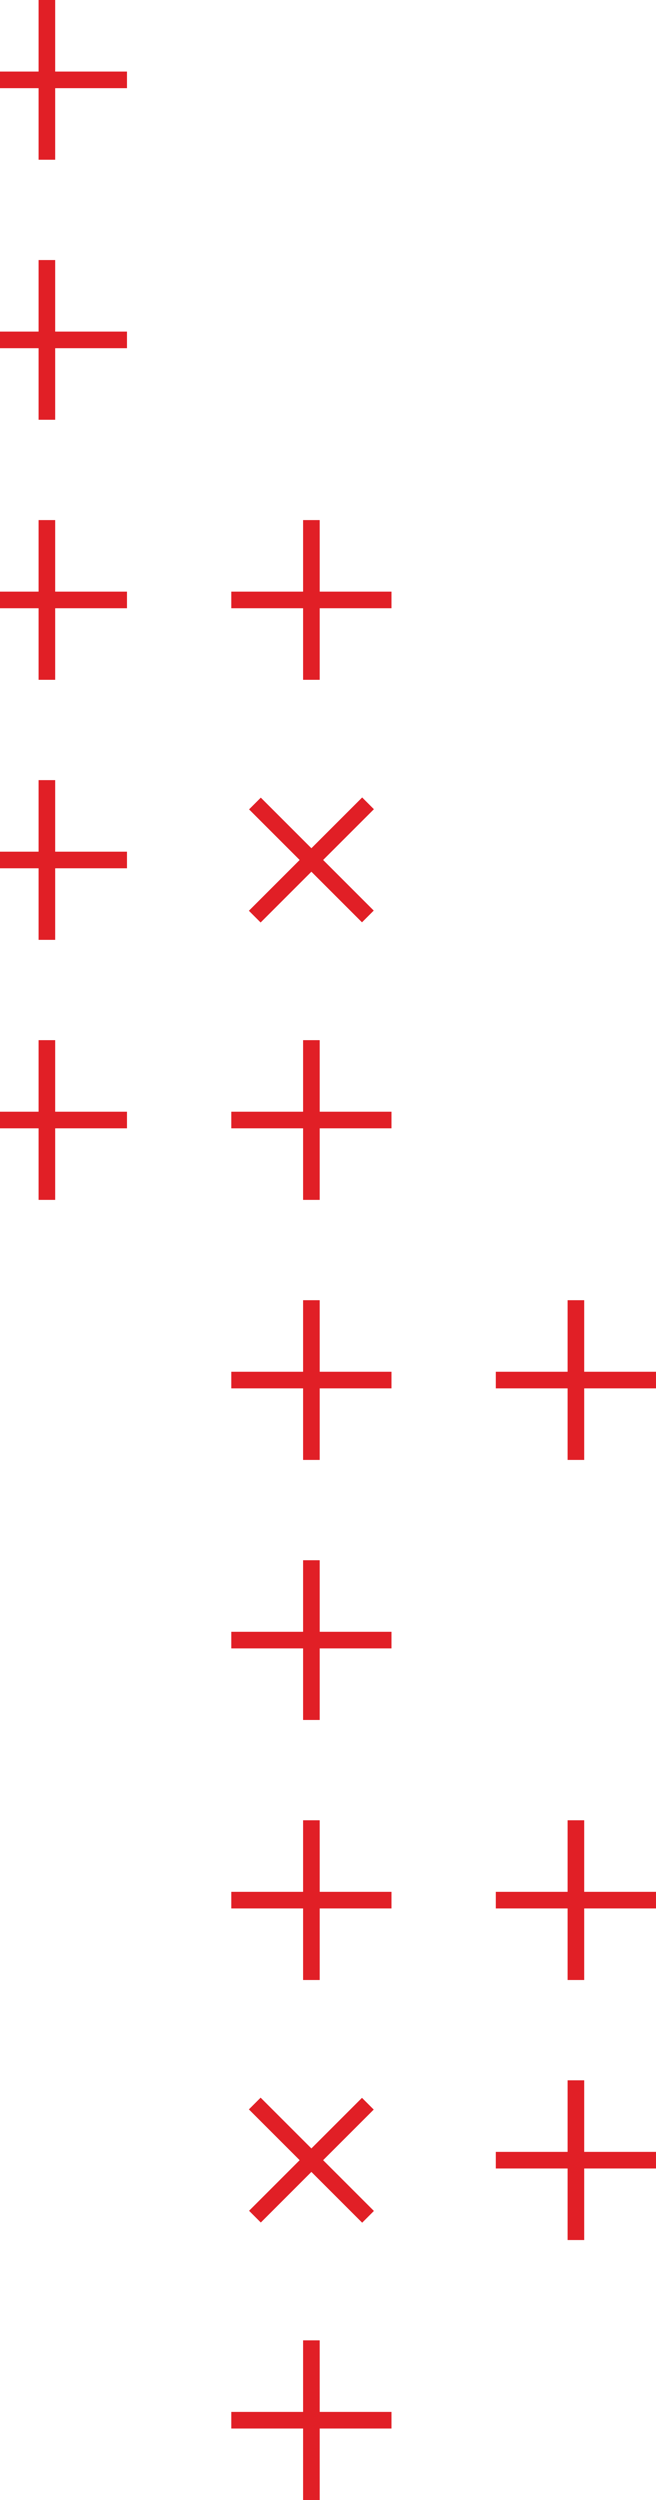 <svg width="79" height="301" viewBox="0 0 79 301" fill="none" xmlns="http://www.w3.org/2000/svg">
<g clip-path="url(#clip0_372_351)">
<path d="M37.5 301V281.768" stroke="#E11F26" stroke-width="2" stroke-miterlimit="10"/>
<path d="M27.854 291.384H47.146" stroke="#E11F26" stroke-width="2" stroke-miterlimit="10"/>
<path d="M69.354 269.692V250.461" stroke="#E11F26" stroke-width="2" stroke-miterlimit="10"/>
<path d="M59.708 260.077H79" stroke="#E11F26" stroke-width="2" stroke-miterlimit="10"/>
<path d="M30.701 266.876L44.299 253.277" stroke="#E11F26" stroke-width="2" stroke-miterlimit="10"/>
<path d="M30.679 253.256L44.321 266.897" stroke="#E11F26" stroke-width="2" stroke-miterlimit="10"/>
<path d="M69.354 238.385V219.153" stroke="#E11F26" stroke-width="2" stroke-miterlimit="10"/>
<path d="M59.708 228.769H79" stroke="#E11F26" stroke-width="2" stroke-miterlimit="10"/>
<path d="M37.5 238.385V219.153" stroke="#E11F26" stroke-width="2" stroke-miterlimit="10"/>
<path d="M27.854 228.769H47.146" stroke="#E11F26" stroke-width="2" stroke-miterlimit="10"/>
<path d="M37.5 207.077V187.845" stroke="#E11F26" stroke-width="2" stroke-miterlimit="10"/>
<path d="M27.854 197.461H47.146" stroke="#E11F26" stroke-width="2" stroke-miterlimit="10"/>
<path d="M69.354 175.77V156.538" stroke="#E11F26" stroke-width="2" stroke-miterlimit="10"/>
<path d="M59.708 166.154H79" stroke="#E11F26" stroke-width="2" stroke-miterlimit="10"/>
<path d="M37.5 175.77V156.538" stroke="#E11F26" stroke-width="2" stroke-miterlimit="10"/>
<path d="M27.854 166.154H47.146" stroke="#E11F26" stroke-width="2" stroke-miterlimit="10"/>
<path d="M37.5 144.462V125.23" stroke="#E11F26" stroke-width="2" stroke-miterlimit="10"/>
<path d="M27.854 134.846H47.146" stroke="#E11F26" stroke-width="2" stroke-miterlimit="10"/>
<path d="M5.646 144.462V125.23" stroke="#E11F26" stroke-width="2" stroke-miterlimit="10"/>
<path d="M-4 134.846H15.292" stroke="#E11F26" stroke-width="2" stroke-miterlimit="10"/>
<path d="M44.3 110.338L30.701 96.739" stroke="#E11F26" stroke-width="2" stroke-miterlimit="10"/>
<path d="M30.679 110.359L44.321 96.718" stroke="#E11F26" stroke-width="2" stroke-miterlimit="10"/>
<path d="M5.646 113.155V93.923" stroke="#E11F26" stroke-width="2" stroke-miterlimit="10"/>
<path d="M-4 103.539H15.292" stroke="#E11F26" stroke-width="2" stroke-miterlimit="10"/>
<path d="M37.5 81.847V62.615" stroke="#E11F26" stroke-width="2" stroke-miterlimit="10"/>
<path d="M27.854 72.231H47.146" stroke="#E11F26" stroke-width="2" stroke-miterlimit="10"/>
<path d="M5.646 81.847V62.615" stroke="#E11F26" stroke-width="2" stroke-miterlimit="10"/>
<path d="M-4 72.231H15.292" stroke="#E11F26" stroke-width="2" stroke-miterlimit="10"/>
<path d="M5.646 50.539V31.308" stroke="#E11F26" stroke-width="2" stroke-miterlimit="10"/>
<path d="M-4 40.923H15.292" stroke="#E11F26" stroke-width="2" stroke-miterlimit="10"/>
<path d="M5.646 19.232V1.37389e-05" stroke="#E11F26" stroke-width="2" stroke-miterlimit="10"/>
<path d="M-4 9.616H15.292" stroke="#E11F26" stroke-width="2" stroke-miterlimit="10"/>
</g>
<defs>
<clipPath id="clip0_372_351">
<rect width="83" height="301" fill="white" transform="matrix(-1 0 0 -1 79 301)"/>
</clipPath>
</defs>
</svg>
